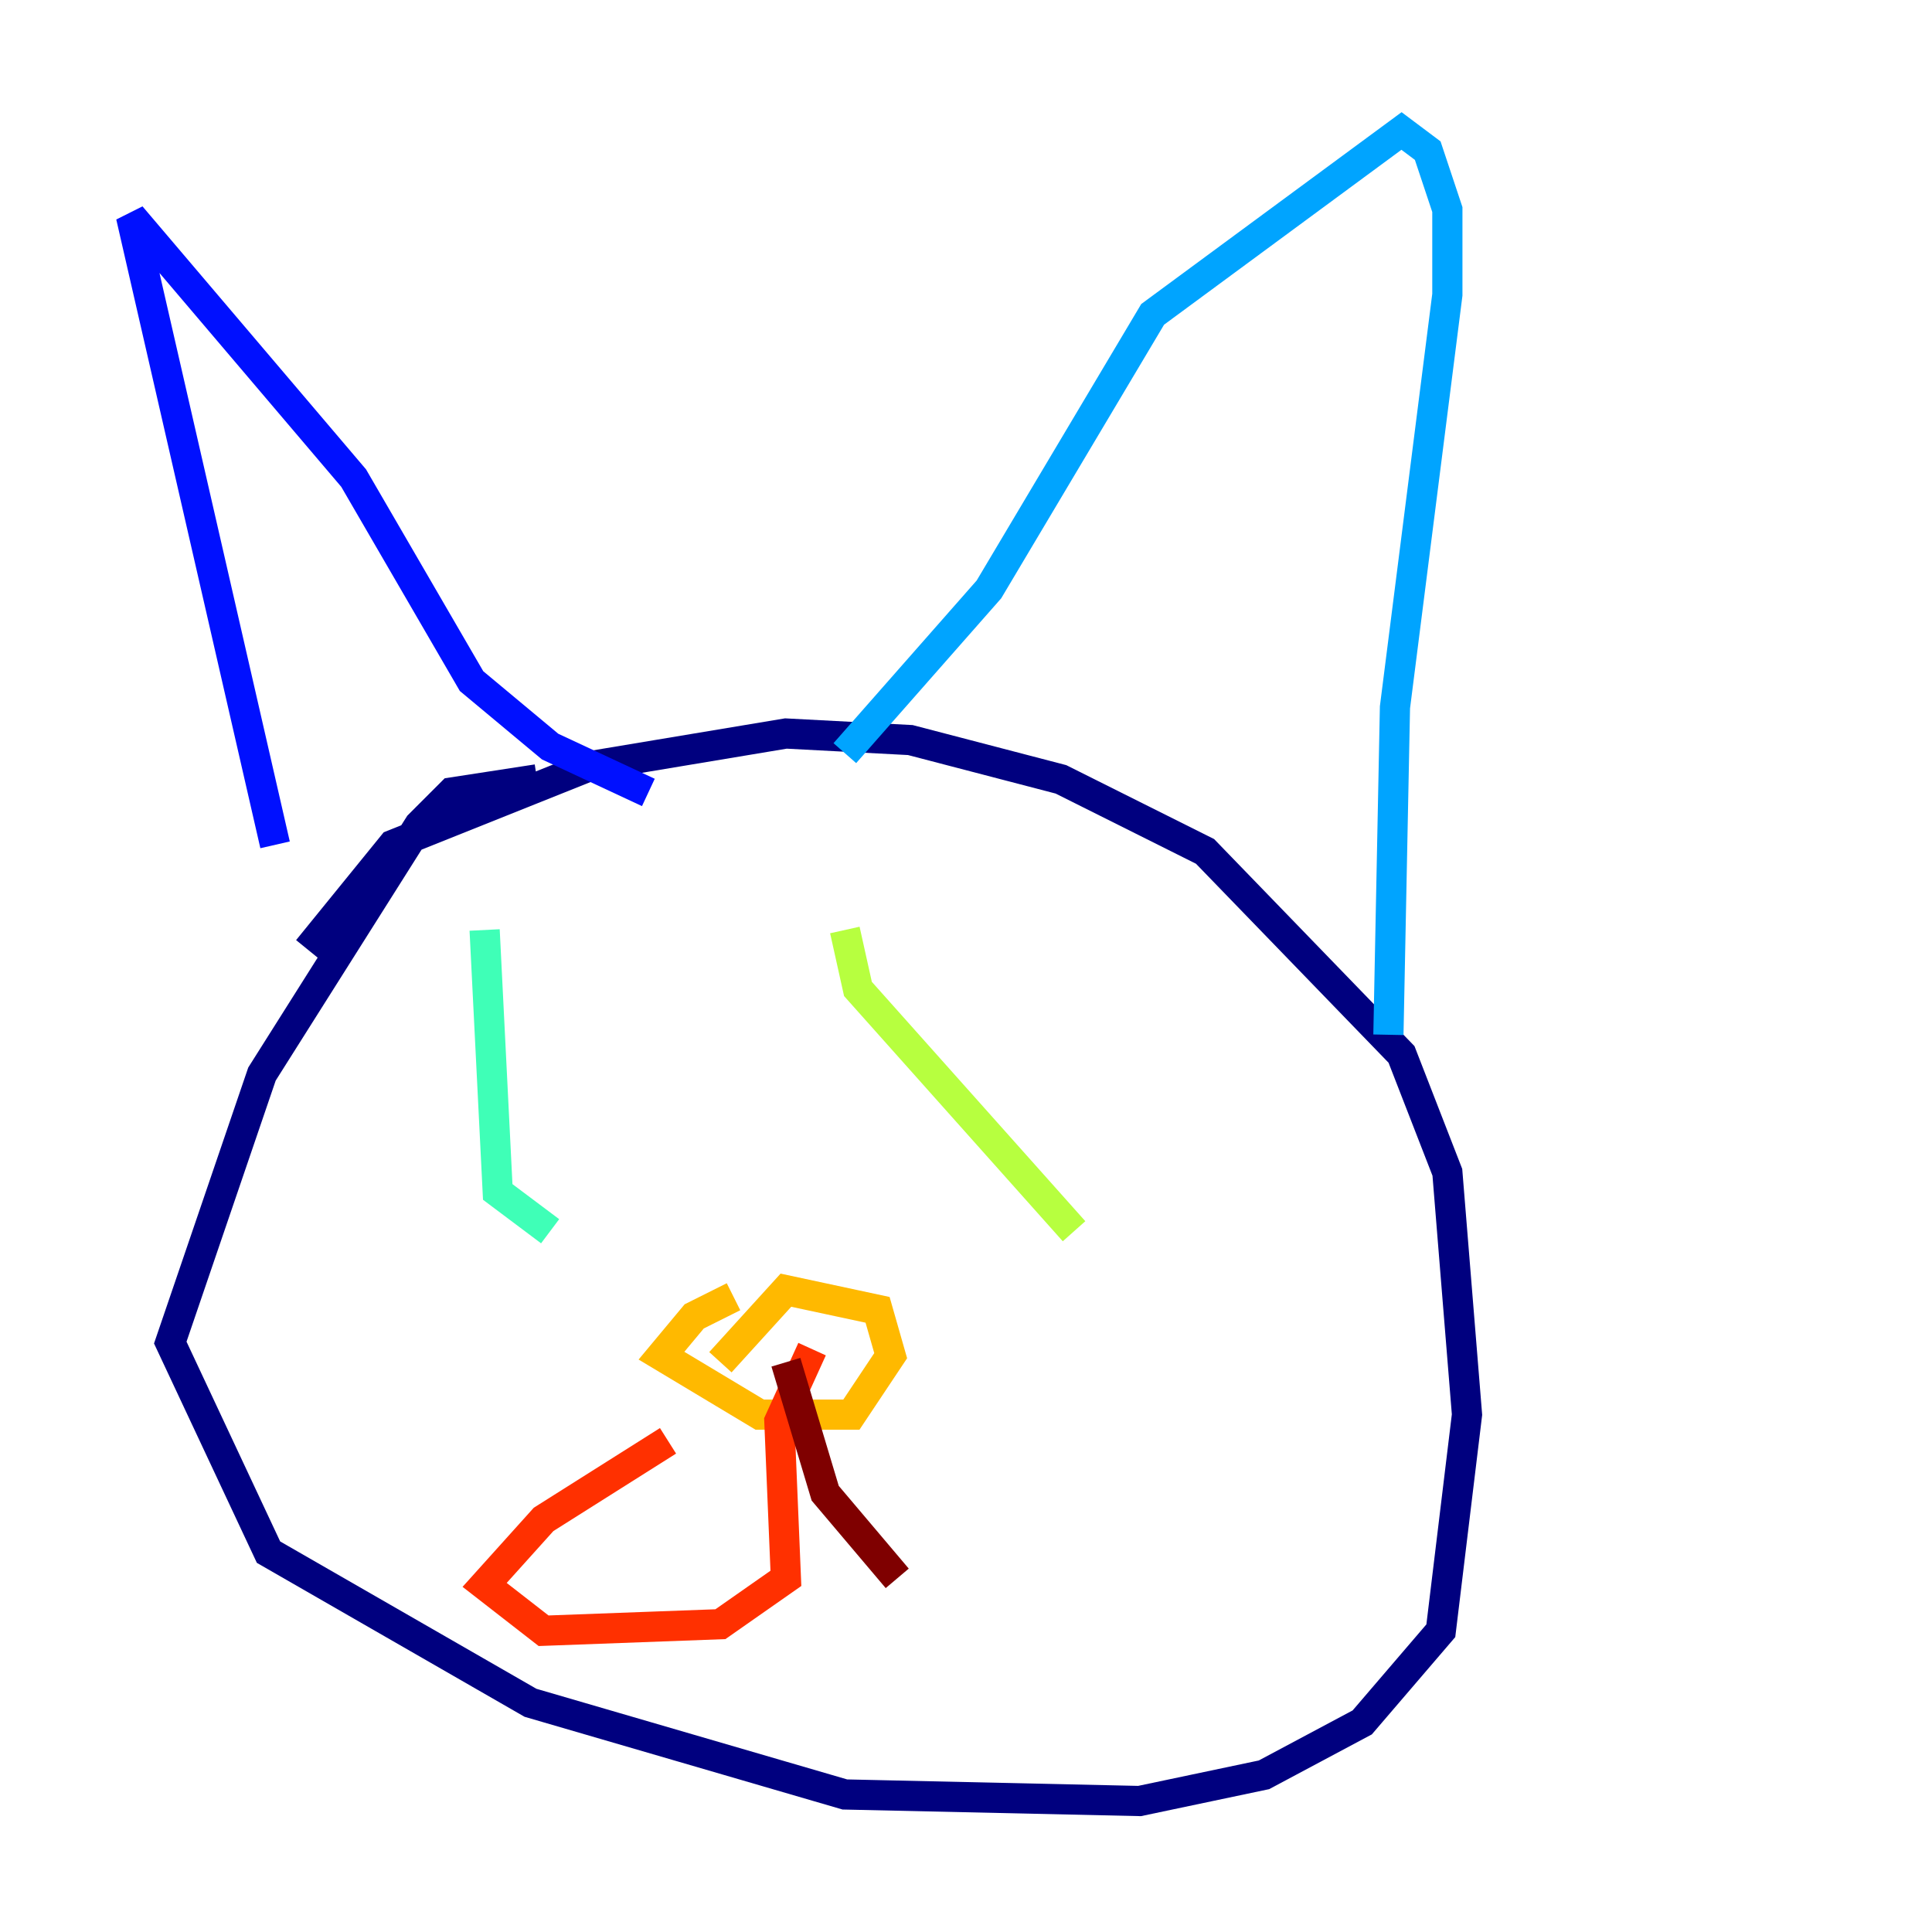 <?xml version="1.0" encoding="utf-8" ?>
<svg baseProfile="tiny" height="128" version="1.2" viewBox="0,0,128,128" width="128" xmlns="http://www.w3.org/2000/svg" xmlns:ev="http://www.w3.org/2001/xml-events" xmlns:xlink="http://www.w3.org/1999/xlink"><defs /><polyline fill="none" points="20.393,62.915 26.034,55.973 39.051,50.766 52.068,48.597 60.312,49.031 70.291,51.634 79.837,56.407 92.854,69.858 95.891,77.668 97.193,93.722 95.458,108.041 90.251,114.115 83.742,117.586 75.498,119.322 55.973,118.888 35.146,112.814 17.79,102.834 11.281,88.949 17.356,71.159 27.77,54.671 29.939,52.502 35.58,51.634" stroke="#00007f" stroke-width="2" /><polyline fill="none" points="18.224,55.973 8.678,14.319 23.43,31.675 31.241,45.125 36.447,49.464 42.956,52.502" stroke="#0010ff" stroke-width="2" /><polyline fill="none" points="55.973,49.898 65.519,39.051 76.366,20.827 92.854,8.678 94.59,9.98 95.891,13.885 95.891,19.525 92.42,46.861 91.986,68.556" stroke="#00a4ff" stroke-width="2" /><polyline fill="none" points="32.108,61.614 32.976,78.969 36.447,81.573" stroke="#3fffb7" stroke-width="2" /><polyline fill="none" points="55.973,61.614 56.841,65.519 71.159,81.573" stroke="#b7ff3f" stroke-width="2" /><polyline fill="none" points="47.729,90.251 52.068,85.478 58.142,86.78 59.01,89.817 56.407,93.722 50.332,93.722 43.824,89.817 45.993,87.214 48.597,85.912" stroke="#ffb900" stroke-width="2" /><polyline fill="none" points="53.803,89.383 51.634,94.156 52.068,104.57 47.729,107.607 36.014,108.041 32.108,105.003 36.014,100.664 44.258,95.458" stroke="#ff3000" stroke-width="2" /><polyline fill="none" points="52.068,90.251 54.671,98.929 59.444,104.57" stroke="#7f0000" stroke-width="2" /></svg>